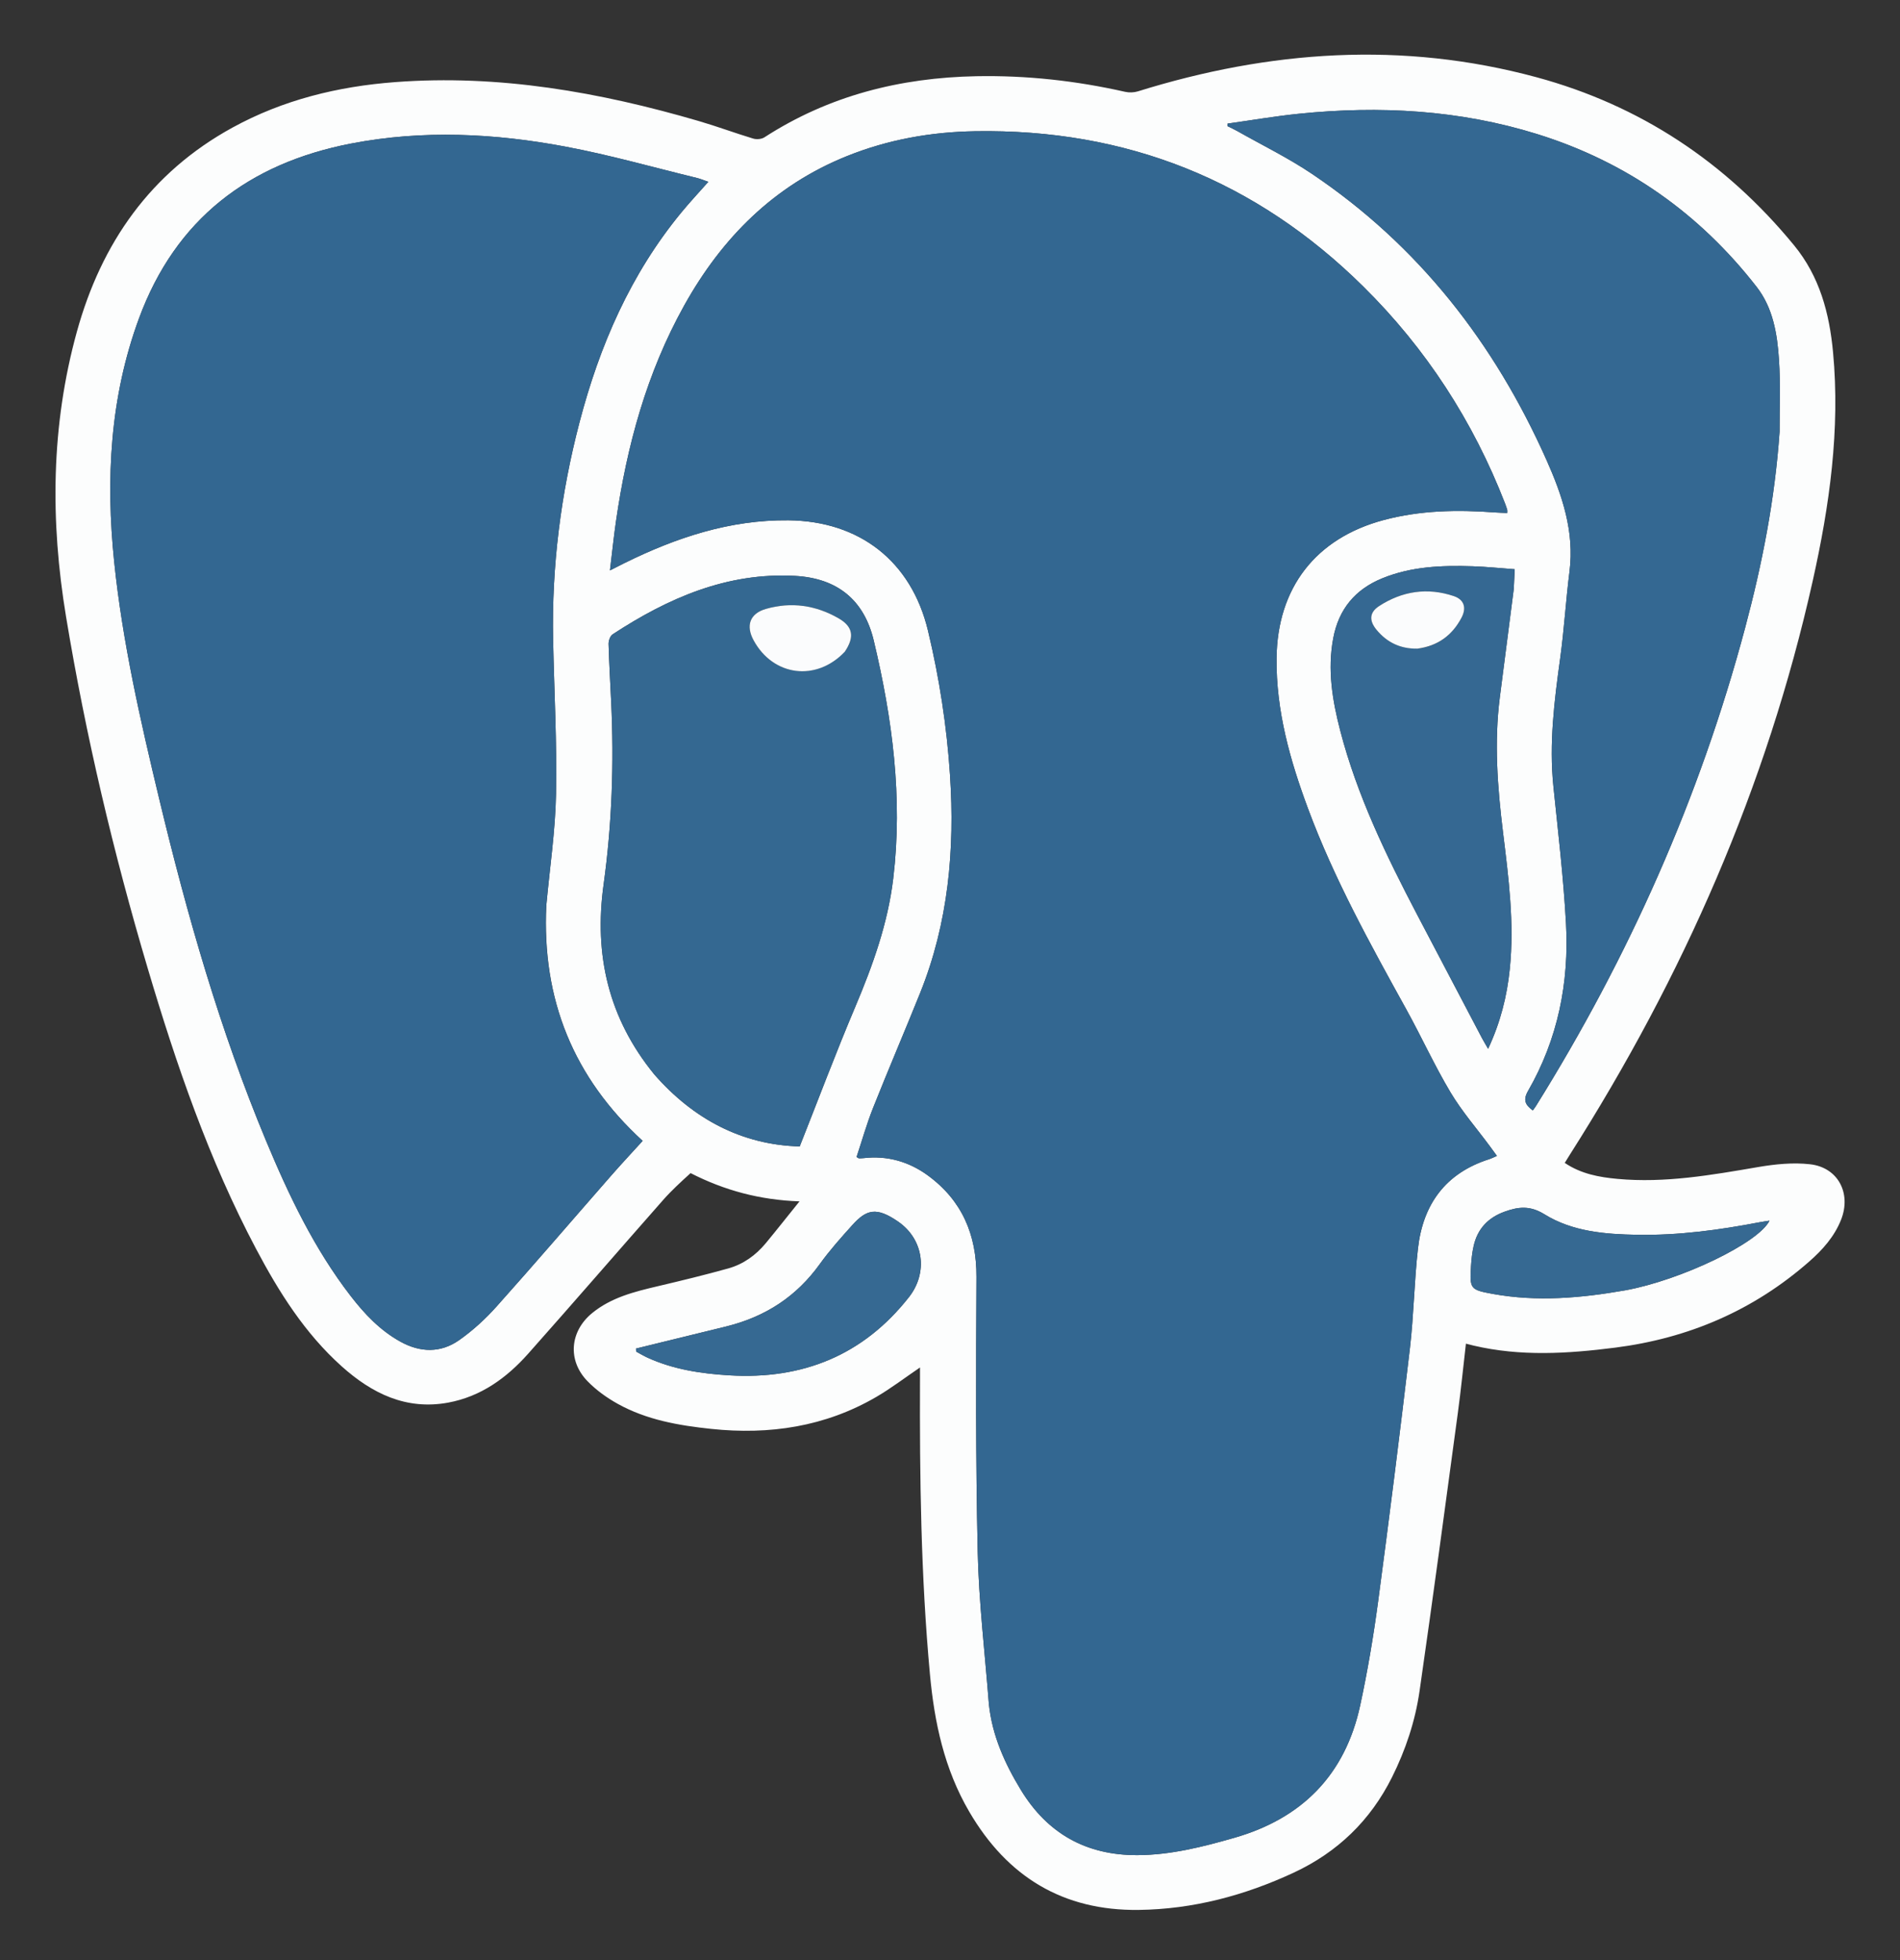<svg version="1.1" id="Layer_1" xmlns="http://www.w3.org/2000/svg" xmlns:xlink="http://www.w3.org/1999/xlink" x="0px"
	y="0px" width="100%" viewBox="0 0 993 1024" enable-background="new 0 0 993 1024" xml:space="preserve">
	<rect x="0" y="0" width="993" height="1024" fill="#333333" stroke="none"/>
	<path fill="none" opacity="1" stroke="none" d="
M994,279 
	C994,528 994,776.5 994,1025 
	C663,1025 332,1025 1,1025 
	C1,683.667 1,342.333 1,1 
	C332,1 663,1 994,1 
	C994,93.5 994,186 994,279 
M361.277,613.012 
	C378.624,621.917 397.053,626.904 417.847,627.641 
	C411.425,635.618 405.901,642.628 400.213,649.504 
	C394.991,655.815 388.449,660.496 380.58,662.689 
	C368.411,666.081 356.122,669.064 343.823,671.958 
	C331.614,674.83 319.476,677.824 309.496,685.99 
	C297.806,695.556 296.512,710.705 307.003,721.547 
	C311.549,726.246 317.131,730.241 322.867,733.431 
	C337.993,741.842 354.81,744.734 371.751,746.516 
	C402.149,749.713 431.254,745.386 458.002,729.798 
	C465.697,725.314 472.823,719.853 480.82,714.427 
	C480.82,716.604 480.826,718.514 480.819,720.425 
	C480.625,771.909 481.271,823.359 486.01,874.684 
	C488.344,899.965 493.544,924.258 506.574,946.537 
	C526.464,980.545 555.592,998.332 595.183,997.816 
	C623.571,997.446 650.5,990.282 676.147,978.346 
	C698.982,967.718 716.205,951.125 727.491,928.53 
	C734.611,914.276 739.633,899.204 741.898,883.517 
	C748.894,835.069 755.369,786.545 761.933,738.035 
	C763.549,726.093 764.738,714.094 766.139,701.983 
	C767.854,702.417 768.975,702.72 770.105,702.985 
	C794.693,708.753 819.365,707.221 844.104,704.067 
	C882.5,699.173 916.547,684.588 945.687,658.959 
	C952.612,652.869 958.698,646.031 962.182,637.288 
	C967.678,623.495 960.671,609.911 945.982,608.253 
	C937.078,607.248 927.718,608.199 918.811,609.722 
	C894.481,613.883 870.216,618.184 845.385,615.904 
	C835.758,615.02 826.3,613.297 817.791,607.541 
	C818.817,605.884 819.668,604.474 820.552,603.086 
	C879.607,510.307 923.378,411.025 947.394,303.447 
	C956.166,264.154 961.794,224.444 958.006,184.006 
	C956.101,163.669 951.034,144.475 937.612,128.136 
	C901.93,84.7 857.178,55.013 803.009,40.348 
	C732.973,21.387 663.516,26.301 594.758,47.712 
	C592.684,48.357 590.175,48.455 588.057,47.977 
	C562.44,42.191 536.554,39.316 510.265,39.82 
	C470.459,40.584 433.211,49.951 399.479,71.764 
	C397.983,72.731 395.381,72.927 393.623,72.396 
	C384.068,69.508 374.696,66.009 365.117,63.213 
	C313.312,48.092 260.723,38.798 206.463,42.903 
	C176.587,45.163 147.962,52.158 121.5,66.66 
	C78.658,90.139 52.995,126.984 40.203,173.21 
	C26.605,222.354 26.226,272.187 34.529,322.268 
	C44.832,384.422 59.295,445.618 77.227,505.986 
	C92.171,556.297 109.165,605.868 133.814,652.436 
	C145.784,675.05 159.344,696.613 178.63,713.875 
	C194.409,727.998 212.274,736.812 234.203,732.787 
	C251.336,729.642 264.789,719.885 276.068,707.198 
	C299.75,680.556 323.06,653.584 346.639,626.849 
	C351.002,621.902 355.909,617.435 361.277,613.012 
z" />
	<path fill="#FCFDFD" opacity="1" stroke="none" d="
M360.921,612.879 
	C355.909,617.435 351.002,621.902 346.639,626.849 
	C323.06,653.584 299.75,680.556 276.068,707.198 
	C264.789,719.885 251.336,729.642 234.203,732.787 
	C212.274,736.812 194.409,727.998 178.63,713.875 
	C159.344,696.613 145.784,675.05 133.814,652.436 
	C109.165,605.868 92.171,556.297 77.227,505.986 
	C59.295,445.618 44.832,384.422 34.529,322.268 
	C26.226,272.187 26.605,222.354 40.203,173.21 
	C52.995,126.984 78.658,90.139 121.5,66.66 
	C147.962,52.158 176.587,45.163 206.463,42.903 
	C260.723,38.798 313.312,48.092 365.117,63.213 
	C374.696,66.009 384.068,69.508 393.623,72.396 
	C395.381,72.927 397.983,72.731 399.479,71.764 
	C433.211,49.951 470.459,40.584 510.265,39.82 
	C536.554,39.316 562.44,42.191 588.057,47.977 
	C590.175,48.455 592.684,48.357 594.758,47.712 
	C663.516,26.301 732.973,21.387 803.009,40.348 
	C857.178,55.013 901.93,84.7 937.612,128.136 
	C951.034,144.475 956.101,163.669 958.006,184.006 
	C961.794,224.444 956.166,264.154 947.394,303.447 
	C923.378,411.025 879.607,510.307 820.552,603.086 
	C819.668,604.474 818.817,605.884 817.791,607.541 
	C826.3,613.297 835.758,615.02 845.385,615.904 
	C870.216,618.184 894.481,613.883 918.811,609.722 
	C927.718,608.199 937.078,607.248 945.982,608.253 
	C960.671,609.911 967.678,623.495 962.182,637.288 
	C958.698,646.031 952.612,652.869 945.687,658.959 
	C916.547,684.588 882.5,699.173 844.104,704.067 
	C819.365,707.221 794.693,708.753 770.105,702.985 
	C768.975,702.72 767.854,702.417 766.139,701.983 
	C764.738,714.094 763.549,726.093 761.933,738.035 
	C755.369,786.545 748.894,835.069 741.898,883.517 
	C739.633,899.204 734.611,914.276 727.491,928.53 
	C716.205,951.125 698.982,967.718 676.147,978.346 
	C650.5,990.282 623.571,997.446 595.183,997.816 
	C555.592,998.332 526.464,980.545 506.574,946.537 
	C493.544,924.258 488.344,899.965 486.01,874.684 
	C481.271,823.359 480.625,771.909 480.819,720.425 
	C480.826,718.514 480.82,716.604 480.82,714.427 
	C472.823,719.853 465.697,725.314 458.002,729.798 
	C431.254,745.386 402.149,749.713 371.751,746.516 
	C354.81,744.734 337.993,741.842 322.867,733.431 
	C317.131,730.241 311.549,726.246 307.003,721.547 
	C296.512,710.705 297.806,695.556 309.496,685.99 
	C319.476,677.824 331.614,674.83 343.823,671.958 
	C356.122,669.064 368.411,666.081 380.58,662.689 
	C388.449,660.496 394.991,655.815 400.213,649.504 
	C405.901,642.628 411.425,635.618 417.847,627.641 
	C397.053,626.904 378.624,621.917 360.921,612.879 
M516.854,890.566 
	C518.588,906.844 525.149,921.349 533.525,935.111 
	C547.41,957.922 567.71,969.32 594.537,969.193 
	C611.918,969.111 628.485,964.895 645.01,960.168 
	C680.567,949.998 703.048,927.191 710.882,890.934 
	C714.745,873.055 717.802,854.956 720.227,836.823 
	C726.12,792.755 731.665,748.637 736.858,704.481 
	C738.897,687.143 739.103,669.593 741.07,652.244 
	C743.682,629.209 755.451,612.886 778.233,605.629 
	C779.452,605.241 780.602,604.638 782.341,603.899 
	C780.954,601.995 779.821,600.42 778.667,598.861 
	C771.735,589.492 763.999,580.604 758.054,570.645 
	C749.708,556.664 742.943,541.75 735.058,527.48 
	C716.204,493.359 697.303,459.267 683.67,422.604 
	C674.224,397.203 666.882,371.334 667.173,343.863 
	C667.562,307.114 687.623,281.189 723.111,271.703 
	C742.201,266.6 761.613,266.256 781.154,267.703 
	C783.356,267.866 785.567,267.91 787.739,268.008 
	C787.739,267.009 787.818,266.658 787.725,266.361 
	C787.38,265.248 787.013,264.139 786.592,263.054 
	C769.909,220.025 745.273,182.066 712.49,149.687 
	C656.332,94.221 588.538,67.233 509.542,68.561 
	C486.503,68.948 464.162,72.911 442.736,81.513 
	C404.54,96.848 377.301,124.211 357.562,159.641 
	C337.995,194.763 327.638,232.847 321.928,272.364 
	C320.749,280.525 319.91,288.734 318.781,298.01 
	C322.006,296.378 324.177,295.253 326.37,294.172 
	C353.401,280.849 381.432,271.505 412.064,271.821 
	C449.299,272.206 476.291,293.266 484.98,329.43 
	C490.942,354.244 494.817,379.414 496.499,404.891 
	C499.074,443.902 495.623,482.129 480.894,518.755 
	C472.82,538.834 464.276,558.724 456.285,578.835 
	C452.937,587.259 450.471,596.034 447.668,604.458 
	C448.577,604.996 448.722,605.156 448.864,605.154 
	C449.685,605.143 450.511,605.145 451.325,605.05 
	C463.687,603.612 475.032,606.883 484.84,614.034 
	C502.669,627.033 510.438,644.951 510.328,667.084 
	C510.092,714.893 509.904,762.72 510.97,810.511 
	C511.56,836.935 514.724,863.303 516.854,890.566 
M285.532,472.937 
	C287.313,453.538 290.235,434.161 290.599,414.736 
	C291.101,387.955 289.628,361.14 289.078,334.338 
	C288.286,295.784 293.135,257.882 302.875,220.625 
	C313.347,180.566 329.544,143.204 356.131,110.948 
	C360.536,105.604 365.283,100.544 370.194,94.988 
	C367.905,94.206 366.083,93.421 364.183,92.96 
	C341.389,87.421 318.762,80.984 295.74,76.644 
	C258.535,69.631 220.982,67.76 183.493,74.998 
	C130.035,85.319 91.775,114.425 72.632,166.358 
	C57.437,207.577 55.224,250.393 59.672,293.505 
	C63.984,335.292 73.349,376.273 83.137,417.087 
	C97.752,478.03 114.947,538.197 139.117,596.15 
	C150.999,624.641 164.259,652.449 183.263,677.066 
	C190.526,686.473 198.639,695.044 209.21,700.905 
	C219.607,706.671 230.241,706.953 239.923,700.169 
	C247.066,695.164 253.684,689.095 259.51,682.583 
	C279.721,659.988 299.46,636.971 319.435,614.164 
	C324.771,608.072 330.311,602.157 335.869,596.038 
	C299.706,562.916 283.168,522.234 285.532,472.937 
M930.073,225.43 
	C930.021,212.953 930.568,200.437 929.754,188.01 
	C928.871,174.508 926.687,160.938 918.052,149.85 
	C888.133,111.431 850.029,84.572 803.435,70.069 
	C762.719,57.395 721.048,55.146 678.891,59.426 
	C666.407,60.694 654.011,62.833 641.574,64.572 
	C641.549,65.01 641.523,65.449 641.498,65.887 
	C643.231,66.755 645.006,67.549 646.691,68.503 
	C659.723,75.879 673.273,82.489 685.664,90.822 
	C741.411,128.31 781.031,179.261 808.215,240.243 
	C816.467,258.754 822.916,277.707 820.265,298.61 
	C818.361,313.623 817.487,328.77 815.421,343.756 
	C812.344,366.067 809.532,388.31 811.858,410.915 
	C814.312,434.76 817.136,458.604 818.44,482.522 
	C820.123,513.374 814.174,542.919 798.599,569.969 
	C795.784,574.856 797.295,577.274 801.079,580.143 
	C801.753,579.205 802.267,578.569 802.697,577.88 
	C851.306,499.922 888.321,416.881 912.05,328.041 
	C920.96,294.683 927.626,260.909 930.073,225.43 
M342.044,561.429 
	C362.58,584.896 388.007,598.135 417.954,598.944 
	C427.814,574.049 436.876,549.913 446.914,526.189 
	C456.11,504.457 464.027,482.458 466.842,458.912 
	C471.878,416.795 466.395,375.444 456.637,334.599 
	C451.554,313.321 437.495,302.063 415.504,300.868 
	C379.995,298.938 349.133,312.46 320.189,331.402 
	C318.9,332.246 318.019,334.733 318.064,336.425 
	C318.337,346.578 318.948,356.722 319.425,366.869 
	C320.923,398.726 319.842,430.509 315.463,462.089 
	C310.374,498.787 317.938,531.903 342.044,561.429 
M791.152,307.543 
	C791.301,304.421 791.45,301.299 791.636,297.393 
	C784.159,296.851 776.923,296.089 769.669,295.849 
	C753.621,295.318 737.678,295.926 722.502,302.096 
	C708.28,307.878 699.667,318.211 696.797,333.399 
	C693.683,349.879 696.341,365.918 700.464,381.772 
	C709.282,415.685 724.469,446.978 740.636,477.839 
	C751.909,499.357 763.223,520.853 774.533,542.351 
	C775.401,544 776.389,545.587 777.741,547.929 
	C784.214,534.054 787.604,520.446 789.057,506.287 
	C791.525,482.216 788.417,458.424 785.499,434.63 
	C782.634,411.274 780.838,387.903 783.845,364.418 
	C786.233,345.767 788.676,327.123 791.152,307.543 
M379.485,693.013 
	C363.787,696.855 348.089,700.696 332.391,704.537 
	C332.415,705.067 332.438,705.598 332.462,706.128 
	C334.479,707.207 336.443,708.402 338.521,709.345 
	C352.084,715.499 366.568,717.656 381.226,718.533 
	C419.375,720.813 451.139,708.105 475.068,677.645 
	C485.038,664.955 482.881,647.572 469.48,638.28 
	C458.04,630.349 452.84,631.831 445.44,640.048 
	C439.541,646.597 433.624,653.21 428.487,660.35 
	C416.364,677.202 400.293,687.86 379.485,693.013 
M849.505,674.1 
	C878.585,668.802 919.092,649.366 924.793,637.72 
	C922.966,638.012 921.339,638.229 919.729,638.537 
	C898.613,642.58 877.375,645.468 855.809,645.106 
	C838.862,644.822 821.824,643.469 807.172,634.395 
	C799.68,629.756 793.607,630.41 786.382,633.018 
	C777.656,636.167 772.159,642.047 770.151,651.041 
	C769.395,654.431 769.01,657.936 768.801,661.41 
	C768.083,673.325 768.323,673.84 780.19,675.992 
	C803.107,680.147 825.921,678.231 849.505,674.1 
z" />
	<path fill="#336791" opacity="1" stroke="none" d="
M516.791,890.131 
	C514.724,863.303 511.56,836.935 510.97,810.511 
	C509.904,762.72 510.092,714.893 510.328,667.084 
	C510.438,644.951 502.669,627.033 484.84,614.034 
	C475.032,606.883 463.687,603.612 451.325,605.05 
	C450.511,605.145 449.685,605.143 448.864,605.154 
	C448.722,605.156 448.577,604.996 447.668,604.458 
	C450.471,596.034 452.937,587.259 456.285,578.835 
	C464.276,558.724 472.82,538.834 480.894,518.755 
	C495.623,482.129 499.074,443.902 496.499,404.891 
	C494.817,379.414 490.942,354.244 484.98,329.43 
	C476.291,293.266 449.299,272.206 412.064,271.821 
	C381.432,271.505 353.401,280.849 326.37,294.172 
	C324.177,295.253 322.006,296.378 318.781,298.01 
	C319.91,288.734 320.749,280.525 321.928,272.364 
	C327.638,232.847 337.995,194.763 357.562,159.641 
	C377.301,124.211 404.54,96.848 442.736,81.513 
	C464.162,72.911 486.503,68.948 509.542,68.561 
	C588.538,67.233 656.332,94.221 712.49,149.687 
	C745.273,182.066 769.909,220.025 786.592,263.054 
	C787.013,264.139 787.38,265.248 787.725,266.361 
	C787.818,266.658 787.739,267.009 787.739,268.008 
	C785.567,267.91 783.356,267.866 781.154,267.703 
	C761.613,266.256 742.201,266.6 723.111,271.703 
	C687.623,281.189 667.562,307.114 667.173,343.863 
	C666.882,371.334 674.224,397.203 683.67,422.604 
	C697.303,459.267 716.204,493.359 735.058,527.48 
	C742.943,541.75 749.708,556.664 758.054,570.645 
	C763.999,580.604 771.735,589.492 778.667,598.861 
	C779.821,600.42 780.954,601.995 782.341,603.899 
	C780.602,604.638 779.452,605.241 778.233,605.629 
	C755.451,612.886 743.682,629.209 741.07,652.244 
	C739.103,669.593 738.897,687.143 736.858,704.481 
	C731.665,748.637 726.12,792.755 720.227,836.823 
	C717.802,854.956 714.745,873.055 710.882,890.934 
	C703.048,927.191 680.567,949.998 645.01,960.168 
	C628.485,964.895 611.918,969.111 594.537,969.193 
	C567.71,969.32 547.41,957.922 533.525,935.111 
	C525.149,921.349 518.588,906.844 516.791,890.131 
z" />
	<path fill="#336791" opacity="1" stroke="none" d="
M285.471,473.4 
	C283.168,522.234 299.706,562.916 335.869,596.038 
	C330.311,602.157 324.771,608.072 319.435,614.164 
	C299.46,636.971 279.721,659.988 259.51,682.583 
	C253.684,689.095 247.066,695.164 239.923,700.169 
	C230.241,706.953 219.607,706.671 209.21,700.905 
	C198.639,695.044 190.526,686.473 183.263,677.066 
	C164.259,652.449 150.999,624.641 139.117,596.15 
	C114.947,538.197 97.752,478.03 83.137,417.087 
	C73.349,376.273 63.984,335.292 59.672,293.505 
	C55.224,250.393 57.437,207.577 72.632,166.358 
	C91.775,114.425 130.035,85.319 183.493,74.998 
	C220.982,67.76 258.535,69.631 295.74,76.644 
	C318.762,80.984 341.389,87.421 364.183,92.96 
	C366.083,93.421 367.905,94.206 370.194,94.988 
	C365.283,100.544 360.536,105.604 356.131,110.948 
	C329.544,143.204 313.347,180.566 302.875,220.625 
	C293.135,257.882 288.286,295.784 289.078,334.338 
	C289.628,361.14 291.101,387.955 290.599,414.736 
	C290.235,434.161 287.313,453.538 285.471,473.4 
z" />
	<path fill="#346892" opacity="1" stroke="none" d="
M930.048,225.91 
	C927.626,260.909 920.96,294.683 912.05,328.041 
	C888.321,416.881 851.306,499.922 802.697,577.88 
	C802.267,578.569 801.753,579.205 801.079,580.143 
	C797.295,577.274 795.784,574.856 798.599,569.969 
	C814.174,542.919 820.123,513.374 818.44,482.522 
	C817.136,458.604 814.312,434.76 811.858,410.915 
	C809.532,388.31 812.344,366.067 815.421,343.756 
	C817.487,328.77 818.361,313.623 820.265,298.61 
	C822.916,277.707 816.467,258.754 808.215,240.243 
	C781.031,179.261 741.411,128.31 685.664,90.822 
	C673.273,82.489 659.723,75.879 646.691,68.503 
	C645.006,67.549 643.231,66.755 641.498,65.887 
	C641.523,65.449 641.549,65.01 641.574,64.572 
	C654.011,62.833 666.407,60.694 678.891,59.426 
	C721.048,55.146 762.719,57.395 803.435,70.069 
	C850.029,84.572 888.133,111.431 918.052,149.85 
	C926.687,160.938 928.871,174.508 929.754,188.01 
	C930.568,200.437 930.021,212.953 930.048,225.91 
z" />
	<path fill="#346891" opacity="1" stroke="none" d="
M341.814,561.158 
	C317.938,531.903 310.374,498.787 315.463,462.089 
	C319.842,430.509 320.923,398.726 319.425,366.869 
	C318.948,356.722 318.337,346.578 318.064,336.425 
	C318.019,334.733 318.9,332.246 320.189,331.402 
	C349.133,312.46 379.995,298.938 415.504,300.868 
	C437.495,302.063 451.554,313.321 456.637,334.599 
	C466.395,375.444 471.878,416.795 466.842,458.912 
	C464.027,482.458 456.11,504.457 446.914,526.189 
	C436.876,549.913 427.814,574.049 417.954,598.944 
	C388.007,598.135 362.58,584.896 341.814,561.158 
M441.78,340.176 
	C446.678,332.831 445.856,327.417 438.319,323.064 
	C426.411,316.187 413.534,314.3 400.253,318.134 
	C391.847,320.56 389.683,326.88 393.878,334.569 
	C404.113,353.331 426.612,356.255 441.78,340.176 
z" />
	<path fill="#356892" opacity="1" stroke="none" d="
M791.123,308.009 
	C788.676,327.123 786.233,345.767 783.845,364.418 
	C780.838,387.903 782.634,411.274 785.499,434.63 
	C788.417,458.424 791.525,482.216 789.057,506.287 
	C787.604,520.446 784.214,534.054 777.741,547.929 
	C776.389,545.587 775.401,544 774.533,542.351 
	C763.223,520.853 751.909,499.357 740.636,477.839 
	C724.469,446.978 709.282,415.685 700.464,381.772 
	C696.341,365.918 693.683,349.879 696.797,333.399 
	C699.667,318.211 708.28,307.878 722.502,302.096 
	C737.678,295.926 753.621,295.318 769.669,295.849 
	C776.923,296.089 784.159,296.851 791.636,297.393 
	C791.45,301.299 791.301,304.421 791.123,308.009 
M741.22,338.874 
	C751.585,337.459 759.026,331.81 763.819,322.734 
	C766.571,317.523 765.204,313.242 759.78,311.42 
	C746.017,306.798 732.793,308.805 720.725,316.666 
	C715.641,319.977 715.489,324.296 719.444,329.061 
	C724.839,335.562 731.787,339.016 741.22,338.874 
z" />
	<path fill="#366992" opacity="1" stroke="none" d="
M379.878,692.913 
	C400.293,687.86 416.364,677.202 428.487,660.35 
	C433.624,653.21 439.541,646.597 445.44,640.048 
	C452.84,631.831 458.04,630.349 469.48,638.28 
	C482.881,647.572 485.038,664.955 475.068,677.645 
	C451.139,708.105 419.375,720.813 381.226,718.533 
	C366.568,717.656 352.084,715.499 338.521,709.345 
	C336.443,708.402 334.479,707.207 332.462,706.128 
	C332.438,705.598 332.415,705.067 332.391,704.537 
	C348.089,700.696 363.787,696.855 379.878,692.913 
z" />
	<path fill="#366992" opacity="1" stroke="none" d="
M849.08,674.162 
	C825.921,678.231 803.107,680.147 780.19,675.992 
	C768.323,673.84 768.083,673.325 768.801,661.41 
	C769.01,657.936 769.395,654.431 770.151,651.041 
	C772.159,642.047 777.656,636.167 786.382,633.018 
	C793.607,630.41 799.68,629.756 807.172,634.395 
	C821.824,643.469 838.862,644.822 855.809,645.106 
	C877.375,645.468 898.613,642.58 919.729,638.537 
	C921.339,638.229 922.966,638.012 924.793,637.72 
	C919.092,649.366 878.585,668.802 849.08,674.162 
z" />
	<path fill="#FBFCFD" opacity="1" stroke="none" d="
M441.546,340.455 
	C426.612,356.255 404.113,353.331 393.878,334.569 
	C389.683,326.88 391.847,320.56 400.253,318.134 
	C413.534,314.3 426.411,316.187 438.319,323.064 
	C445.856,327.417 446.678,332.831 441.546,340.455 
z" />
	<path fill="#FBFCFD" opacity="1" stroke="none" d="
M740.789,338.881 
	C731.787,339.016 724.839,335.562 719.444,329.061 
	C715.489,324.296 715.641,319.977 720.725,316.666 
	C732.793,308.805 746.017,306.798 759.78,311.42 
	C765.204,313.242 766.571,317.523 763.819,322.734 
	C759.026,331.81 751.585,337.459 740.789,338.881 
z" />
</svg>